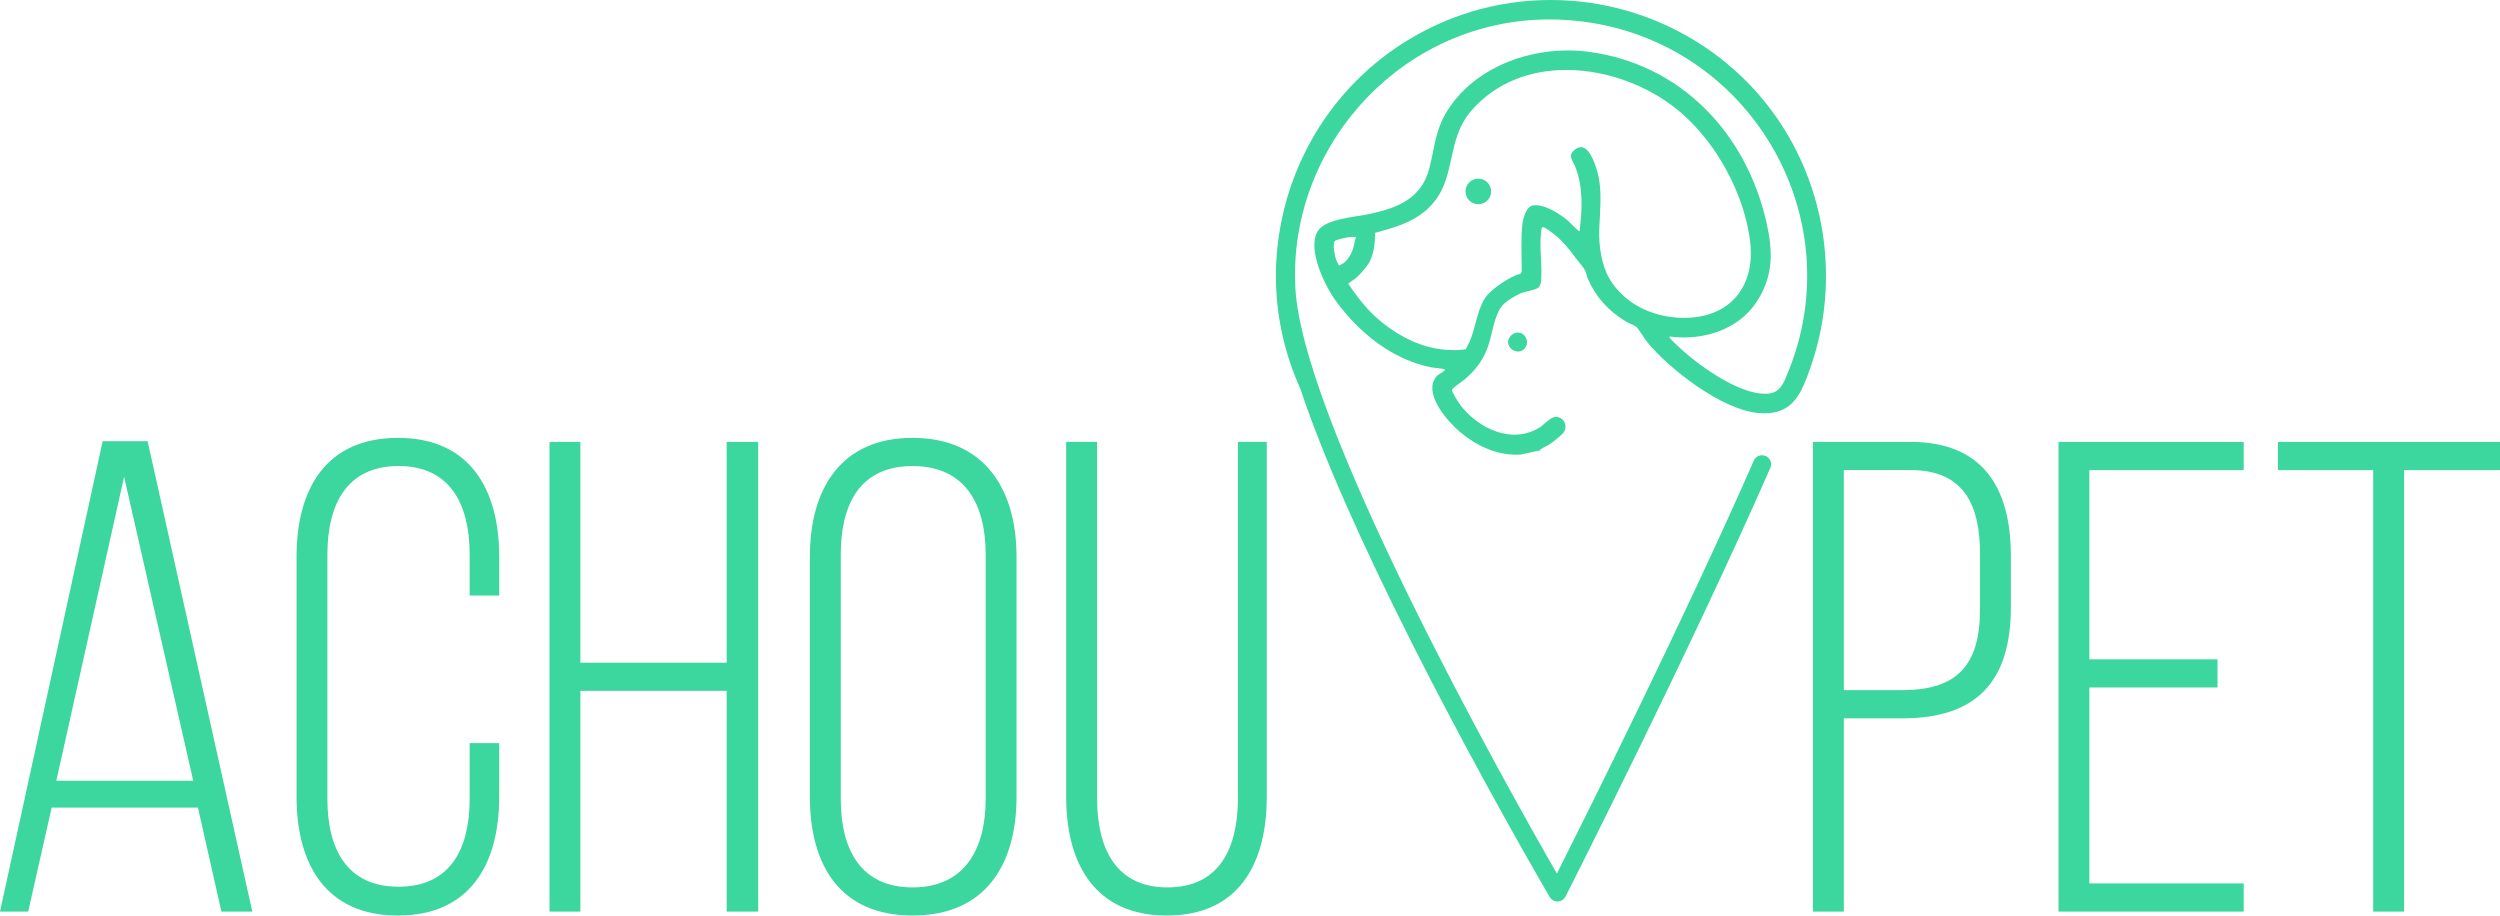<?xml version="1.0" encoding="UTF-8"?>
<svg id="Camada_2" data-name="Camada 2" xmlns="http://www.w3.org/2000/svg" viewBox="0 0 499.4 182.9">
  <defs>
    <style>
      .cls-1 {
        fill: #3cd69f;
      }
    </style>
  </defs>
  <g id="Camada_2-2" data-name="Camada 2">
    <g>
      <path class="cls-1" d="M10.32,161.32l-4.69,20.78H0l20.51-93.96h8.98l20.91,93.96h-6.17l-4.69-20.78H10.32ZM11.26,155.96h27.34l-13.81-60.72-13.54,60.72Z"/>
      <path class="cls-1" d="M99.72,111.19v7.77h-5.9v-8.18c0-10.05-3.89-17.69-14.21-17.69s-14.21,7.64-14.21,17.69v48.79c0,10.05,3.89,17.56,14.21,17.56s14.21-7.51,14.21-17.56v-11.12h5.9v10.72c0,13.54-5.9,23.72-20.24,23.72s-20.24-10.19-20.24-23.72v-47.98c0-13.54,5.9-23.72,20.24-23.72s20.24,10.19,20.24,23.72Z"/>
      <path class="cls-1" d="M115.94,138v44.1h-6.17v-93.82h6.17v44.1h29.22v-44.1h6.3v93.82h-6.3v-44.1h-29.22Z"/>
      <path class="cls-1" d="M161.78,111.19c0-13.67,6.3-23.72,20.51-23.72s20.77,10.05,20.77,23.72v47.98c0,13.67-6.3,23.72-20.77,23.72s-20.51-10.05-20.51-23.72v-47.98ZM167.95,159.58c0,10.19,4.02,17.69,14.34,17.69s14.61-7.51,14.61-17.69v-48.79c0-10.19-4.16-17.69-14.61-17.69s-14.34,7.51-14.34,17.69v48.79Z"/>
      <path class="cls-1" d="M219.15,159.44c0,10.05,3.75,17.83,14.07,17.83s14.07-7.77,14.07-17.83v-71.17h5.76v70.9c0,13.4-5.63,23.72-19.97,23.72s-20.1-10.32-20.1-23.72v-70.9h6.17v71.17Z"/>
    </g>
    <g>
      <path class="cls-1" d="M381.59,88.27c14.47,0,20.1,9.11,20.1,22.79v10.19c0,14.88-6.83,22.25-21.71,22.25h-11.66v38.6h-6.17v-93.82h19.44ZM379.98,137.86c10.86,0,15.55-4.82,15.55-16.22v-10.99c0-10.19-3.49-16.75-13.94-16.75h-13.27v43.96h11.66Z"/>
      <path class="cls-1" d="M442.97,131.7v5.63h-25.6v39.14h30.83v5.63h-36.99v-93.82h36.99v5.63h-30.83v37.8h25.6Z"/>
      <path class="cls-1" d="M474.07,182.1v-88.19h-19.03v-5.63h44.37v5.63h-19.17v88.19h-6.17Z"/>
    </g>
    <g>
      <g>
        <path class="cls-1" d="M302.49,88.84s.03,0,.04,0c.4,0,.79-.02,1.17-.06l-.24.05c-.19,0-.38.01-.57.01-.13,0-.27,0-.4,0ZM306.19,88.25c.19-.06.37-.13.55-.2-.05.04-.11.08-.16.12l-.39.08ZM288.15,77.17c.03-.13.07-.26.12-.37.1-.2.12-.24.35-.38-.22.24-.37.49-.47.75ZM290.41,74.94c.26-.45.28-.89.27-1.11-.03-.74-.44-1.38-1.12-1.75-.12-.07-.24-.12-.37-.17.36.02.71.03,1.07.03.93,0,1.86-.06,2.79-.19l.73-.1c-.68.95-1.51,1.83-2.55,2.7-.09.08-.29.22-.52.39-.1.07-.2.15-.29.22ZM259.69,72.07c-1.04-3.03-1.79-6.1-2.26-9.18.51,2.79,1.27,5.88,2.26,9.18ZM331.74,68.36c-.45-.49-.87-.96-1.23-1.42-.16-.2-.46-.66-.72-1.07-.61-.93-1.01-1.55-1.45-1.96,1.05.43,2.16.78,3.31,1.03h-.05s-.08,2.21-.08,2.21c0,.17-.02.55.13.99.02.05.04.12.09.21ZM269.02,59.72c-.16-.21-.32-.42-.48-.63-.15-.2-.29-.41-.44-.62.22.31.44.62.66.91.08.12.17.23.25.35ZM266.79,56.22c-.34-.66-.67-1.35-.95-2.04.47.59,1.04.87,1.73.87h.16l.5-.08c-.07.06-.15.12-.22.19l-1.21,1.06ZM305,56.18c.57-.45.82-1.04.92-1.56,0,.45-.02.89-.06,1.33h0c-.24.08-.55.16-.86.24ZM318.21,52.74c-.29-.47-.71-1-1.23-1.64-.2-.24-.38-.47-.52-.65-.6-.81-1.25-1.66-1.97-2.5.37.19.71.23.94.23.39,0,1.13-.12,1.72-.9l.31-.41c.02,1.79.24,3.88.76,5.87ZM271.61,51.69c.41-.8.72-1.7.92-2.69-.12.78-.32,1.49-.6,2.14-.06.14-.17.33-.32.55ZM272.68,46.65c-.25-.59-.76-1.03-1.41-1.23-.2-.06-.41-.1-.67-.11.43-.07.83-.14,1.17-.19.4-.06.8-.13,1.17-.19l-.29.08s.02,1.6.02,1.63ZM306.14,44.71c.14-.8.4-1.47.6-1.75h.02c.46,0,1.03.16,1.65.42-.07,0-.15-.01-.22-.01-.92,0-1.7.53-2.05,1.34Z"/>
        <path class="cls-1" d="M309.75,0c-8.52,0-17.1,1.98-25.04,6.07-26.18,13.49-36.88,45.12-25.01,71.44,4.41,13.2,12,30.48,22.72,51.7,13.42,26.56,27.02,49.75,27.15,49.98.32.55.92.89,1.55.89.02,0,.04,0,.06,0,.66-.02,1.25-.4,1.55-.98.25-.49,25.03-49.41,40.91-85.64.4-.91-.02-1.97-.93-2.37-.24-.1-.48-.15-.72-.15-.69,0-1.35.4-1.65,1.08-13.59,31-33.72,71.33-39.33,82.49-9.09-15.8-52.29-92.26-52.29-118.44,0-.08-.01-.16-.02-.24-.51-27.74,22.05-51.95,50.83-51.95,2.73,0,5.52.22,8.36.67,32.37,5.2,51.81,39.28,39.27,69.87-.79,1.93-1.47,3.97-3.87,4.21-.23.02-.47.03-.71.03-5.2,0-12.52-5.21-16.17-8.39-.4-.35-2.77-2.53-2.86-2.79-.03-.08-.02-.17-.02-.26.94.13,1.89.19,2.84.19,5.68,0,11.43-2.3,14.58-7.18,3.36-5.2,3.23-10.08,1.89-15.93-4.06-17.78-17.16-31.61-35.66-33.97-1.31-.17-2.64-.25-3.98-.25-9.35,0-19.09,4.05-24.11,12.09-2.42,3.88-2.47,7.26-3.57,11.48-1.57,6-6.24,7.84-11.84,9.08-2.7.6-8.93.95-10.43,3.41-2.22,3.63,1.42,11.01,3.69,14.1,4.58,6.23,11.17,11.59,18.96,13.14.59.12,2.28.19,2.68.42.21.12.02.18-.07.26-.78.69-1.46.68-2.03,1.84-1.66,3.39,2.83,8.43,5.26,10.46,3.16,2.64,6.99,4.47,11.16,4.47.28,0,.56,0,.84-.02l3.89-.84c.04-.34,1.38-.87,1.76-1.12.71-.46,2.73-1.98,3.09-2.66.71-1.31-.2-2.91-1.66-2.91-.04,0-.09,0-.14,0-.99.07-2.18,1.51-3.11,2.1-1.61,1.01-3.33,1.45-5.04,1.45-4.11,0-8.18-2.55-10.74-5.83-.35-.45-1.78-2.67-1.77-3.1,0-.3,2.1-1.72,2.49-2.05,2.32-1.95,3.91-4.08,4.85-6.99.74-2.29,1.16-5.8,2.62-7.67.74-.95,2.62-2.1,3.74-2.57.93-.4,2.45-.58,3.32-1,.55-.27.76-.95.81-1.51.29-3.42-.49-7.02.11-10.52.03-.15.12-.21.24-.21.38,0,1.09.56,1.34.73,2.19,1.48,3.8,3.49,5.31,5.53.46.62,1.51,1.8,1.8,2.41.24.5.33,1.17.58,1.74,1.64,3.67,4.18,6.41,7.6,8.45.55.33,1.71.75,2.1,1.11.48.43,1.47,2.18,2.01,2.85,4.46,5.54,15.04,13.64,22.24,14.3.45.04.88.06,1.28.06,5.77,0,7.39-4.01,9.2-9.15,6.97-19.85,1.99-42.32-12.8-57.17-10.57-10.61-24.75-16.24-39.12-16.24h0ZM290.25,69.93c-4.59,0-8.9-1.71-12.66-4.38-2.68-1.9-4.87-4.11-6.76-6.75-.51-.71-1.05-1.4-1.51-2.14.48-.42,1.06-.71,1.54-1.12.9-.77,2.45-2.54,2.91-3.62.72-1.71.94-3.55.91-5.4,3.6-1,7.18-1.95,10.08-4.42,6.65-5.67,3.62-13.65,9.19-20.03,4.95-5.68,11.84-8.1,18.94-8.1,8.46,0,17.22,3.44,23.35,8.93,6.88,6.15,12.11,15.83,13.33,25.03,1.23,9.24-3.94,15.56-13.14,15.56-.18,0-.35,0-.53,0-5.83-.15-11.52-2.82-14.49-7.98-1.49-2.59-2.06-6.57-1.95-9.57.17-4.89.89-9.26-1.19-13.96-.5-1.12-1.28-2.58-2.45-2.58-.37,0-.78.15-1.22.49-1.51,1.17-.47,2.13.02,3.3,1.68,4.02,1.45,8.67.92,12.92-.05.07-.08.09-.11.09-.05,0-.09-.09-.17-.15-.74-.58-1.44-1.47-2.21-2.1-1.49-1.22-4.19-2.96-6.29-2.96-.18,0-.35.01-.52.04-1.46.23-2.05,2.82-2.16,4.03-.28,2.95-.1,6.02-.11,8.97,0,.88-.56.68-1.16.94-1.89.81-5.15,2.92-6.25,4.71-1.51,2.47-1.79,5.72-2.91,8.38-.25.59-.58,1.16-.88,1.72-.85.12-1.68.17-2.51.17h0ZM267.57,53.05c-.25,0-.69-1.23-.77-1.51-.2-.7-.67-3-.09-3.46.2-.16,1.97-.59,2.34-.65.23-.04.99-.12,1.4-.12.11,0,.19,0,.24.02.38.12,0,.43-.02.61-.22,1.68-.82,3.39-2.16,4.54-.22.19-.7.33-.93.57,0,0,0,0-.01,0h0Z"/>
      </g>
      <g>
        <path class="cls-1" d="M302.95,66.48c-.69.1-1.48.8-1.61,1.5-.32,1.8,1.95,2.91,3.13,1.69,1.21-1.25.19-3.44-1.53-3.19Z"/>
        <path class="cls-1" d="M303.21,66.46c-.09,0-.18,0-.27.02-.69.1-1.48.8-1.61,1.5-.23,1.28.85,2.2,1.91,2.2.44,0,.88-.16,1.22-.51,1.15-1.18.29-3.21-1.26-3.21h0Z"/>
      </g>
      <g>
        <path class="cls-1" d="M295.31,38.8c-.31,0-.56-.25-.56-.56s.25-.56.56-.56.56.25.56.56-.25.56-.56.56Z"/>
        <path class="cls-1" d="M295.31,35.68c-1.41,0-2.56,1.15-2.56,2.56s1.15,2.56,2.56,2.56,2.56-1.15,2.56-2.56-1.15-2.56-2.56-2.56h0Z"/>
      </g>
    </g>
  </g>
</svg>